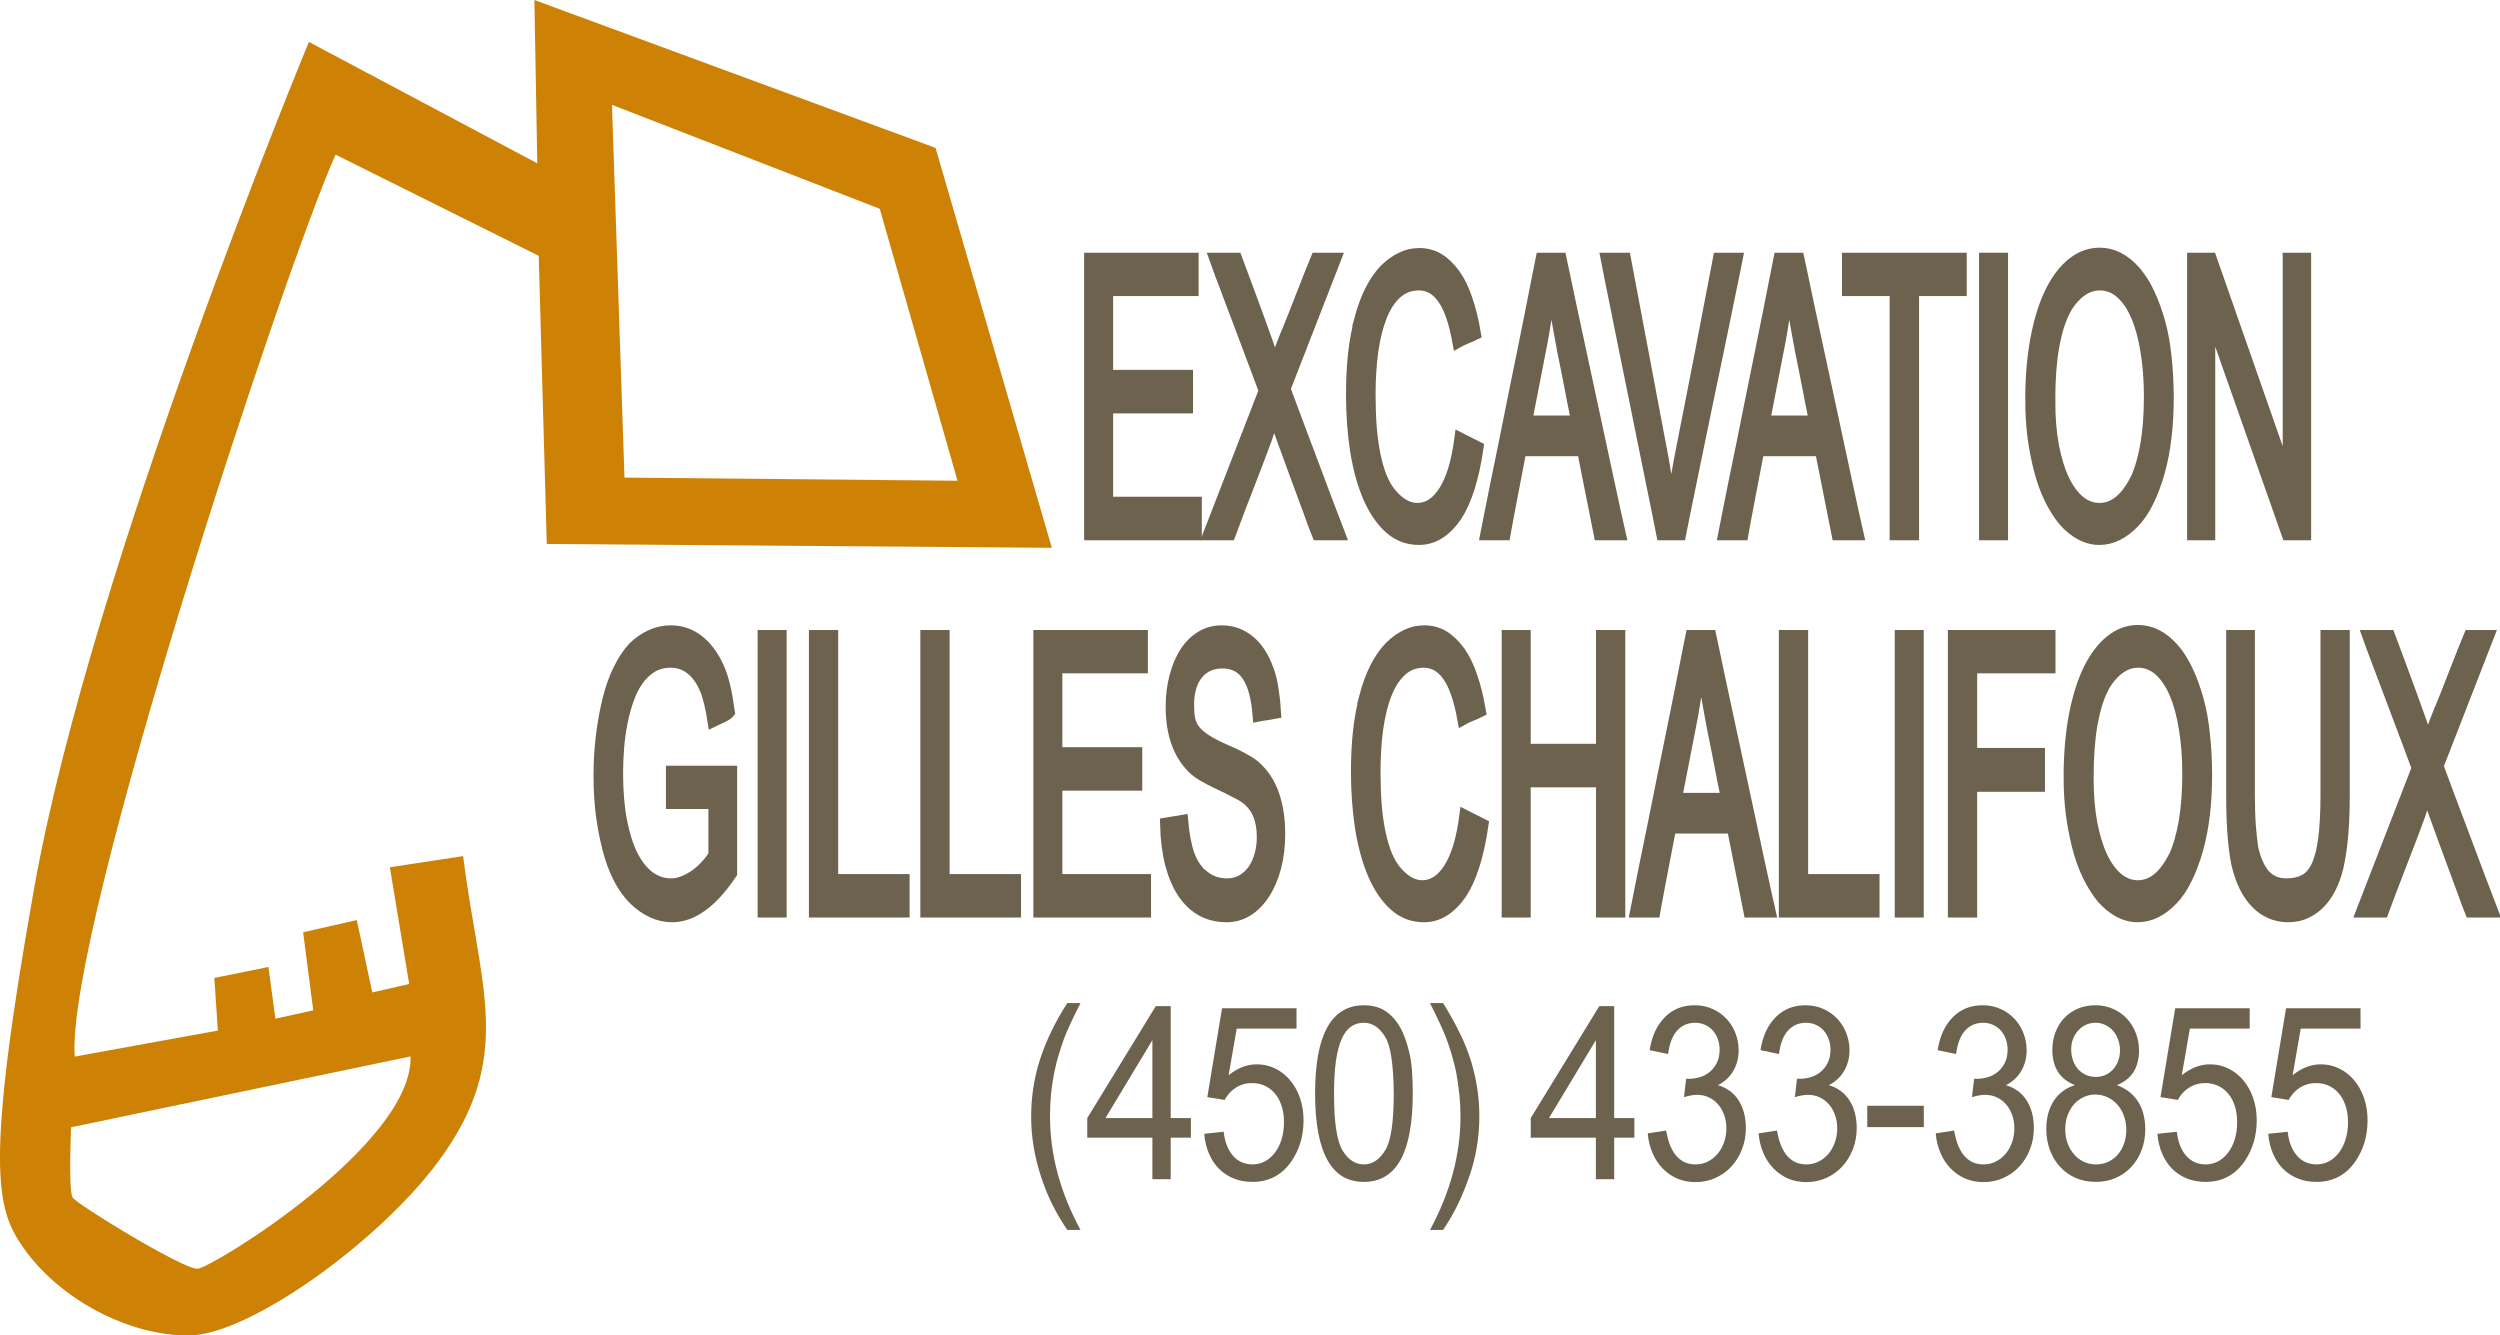 <?xml version="1.0" encoding="UTF-8" standalone="no"?>
<svg
   width="1729.651"
   height="923.945"
   version="1.1"
   id="svg16"
   sodipodi:docname="chalifoux_text_vectorised.svg"
   inkscape:version="1.2.2 (b0a8486541, 2022-12-01)"
   xmlns:inkscape="http://www.inkscape.org/namespaces/inkscape"
   xmlns:sodipodi="http://sodipodi.sourceforge.net/DTD/sodipodi-0.dtd"
   xmlns="http://www.w3.org/2000/svg"
   xmlns:svg="http://www.w3.org/2000/svg">
  <defs
     id="defs20" />
  <sodipodi:namedview
     id="namedview18"
     pagecolor="#ffffff"
     bordercolor="#000000"
     borderopacity="0.25"
     inkscape:showpageshadow="2"
     inkscape:pageopacity="0.0"
     inkscape:pagecheckerboard="0"
     inkscape:deskcolor="#d1d1d1"
     showgrid="false"
     inkscape:zoom="0.84570312"
     inkscape:cx="645.02541"
     inkscape:cy="555.75058"
     inkscape:window-width="1890"
     inkscape:window-height="991"
     inkscape:window-x="1095"
     inkscape:window-y="882"
     inkscape:window-maximized="0"
     inkscape:current-layer="svg16" />
  <path
     id="path453"
     style="fill:#cd8206;stroke-width:8;stroke-linecap:square;stop-color:#000000"
     inkscape:label="path453"
     d="m 369.721,0 2,113 -158,-84 c 0,0 -150.136,361.442 -190,585 -34.617,194.132 -25.89,222.459 -8.242,248.25 24.348,35.582 72.634,62.216 115.746,61.687 40.903,-0.502 130.033,-63.902 171.705,-119.91 54.11,-72.725 28.607,-120.942 17.517,-211.726 L 269.721,600 l 13.393,80.769 -25.523,5.861 -10.746,-50.078 -37.123,8.447 7,54 -26.191,5.787 -4.809,-35.787 -37.436,7.6 2.436,36.4 -99,18 C 45.277,644.199 197.399,184.078 232.172,106.996 L 372.721,177 378.286,376.343 727.721,379 647.268,102.318 Z m 53.686,72.553 185.262,71.908 53.812,188.145 -230.428,-2.178 z M 284.041,730.877 C 285.877,791.803 146.207,877.577 136.516,877.812 126.433,878.058 52.073,832.629 50.121,828.357 47.31,822.203 49.18,779.916 49.18,779.916 Z"
     sodipodi:nodetypes="cccssssccccccccccccccccccccccccsscc" />
  <g
     aria-label="EXCAVATION"
     transform="scale(0.877,1.14)"
     id="text1098"
     style="font-size:232.611px;font-family:'ITC Giovanni Std Book';-inkscape-font-specification:'ITC Giovanni Std Book, ';font-variant-ligatures:no-contextual;fill:#6d624e;stroke:#6d624e;stroke-width:8;stroke-linecap:square;stop-color:#000000">
    <path
       d="M 859.257,323.886 V 157.378 h 82.345 v 18.286 h -67.466 v 52.815 h 63.037 v 18.4 h -63.037 v 58.607 h 69.965 v 18.4 z"
       style="font-family:'BPG Algeti GPL&amp;GNU';-inkscape-font-specification:'BPG Algeti GPL&amp;GNU'"
       id="path293" />
    <path
       d="m 953.415,323.886 43.728,-86.775 q -0.909,-1.931 -2.953,-6.02 -1.931,-4.202 -4.657,-9.654 -2.726,-5.565 -5.906,-12.039 -3.067,-6.474 -6.36,-13.062 -3.18,-6.588 -6.36,-12.948 -3.067,-6.36 -5.679,-11.585 -2.499,-5.338 -4.43,-9.086 -1.817,-3.862 -2.499,-5.338 h 17.718 q 4.089,8.405 8.632,17.832 4.543,9.427 8.746,18.286 4.202,8.746 7.496,16.015 3.294,7.269 4.884,11.358 2.272,-5.452 4.543,-10.109 2.272,-4.657 4.543,-8.973 v 0.227 l 4.884,-9.314 q 4.43,-8.518 9.086,-17.832 4.657,-9.314 9.086,-17.491 h 15.788 l -39.753,78.597 q 4.884,10.222 10.336,21.353 5.452,11.131 11.017,22.489 5.565,11.358 11.017,22.602 5.565,11.131 10.677,21.467 h -18.173 q -0.909,-1.704 -2.726,-5.452 -1.817,-3.862 -4.202,-8.859 -2.385,-4.997 -5.225,-10.904 -2.839,-5.906 -5.679,-11.812 -2.84,-6.02 -5.565,-11.699 -2.726,-5.793 -4.884,-10.336 -2.158,-4.657 -3.635,-7.837 -1.476,-3.18 -1.817,-4.089 -0.341,0.795 -1.249,2.839 -0.795,1.931 -1.704,4.089 -0.909,2.044 -1.59,3.748 -0.681,1.704 -0.795,1.931 -7.156,14.879 -14.425,29.19 -7.269,14.311 -14.425,29.19 z"
       style="font-family:'BPG Algeti GPL&amp;GNU';-inkscape-font-specification:'BPG Algeti GPL&amp;GNU'"
       id="path295" />
    <path
       d="m 1166.263,271.98 q -5.111,26.805 -16.696,40.548 -6.474,7.156 -13.97,10.676 -7.383,3.521 -16.242,3.521 -13.63,0 -23.738,-6.928 -9.995,-6.928 -16.696,-18.854 -6.588,-11.926 -9.881,-27.713 -3.18,-15.901 -3.18,-33.733 0,-13.402 1.59,-24.533 1.59,-11.244 5.111,-20.899 h -0.227 q 6.701,-19.309 19.309,-29.531 6.474,-4.884 13.289,-7.383 6.815,-2.612 14.652,-2.612 8.859,0 15.788,3.18 6.928,3.18 13.062,9.654 5.452,5.906 9.313,14.765 3.975,8.746 6.474,20.104 -3.862,1.477 -7.383,2.499 -3.407,1.022 -7.042,2.612 -4.316,-18.4 -11.926,-26.691 -7.496,-8.405 -18.514,-8.405 -10.109,0 -17.378,5.225 -7.155,5.111 -11.812,14.197 -4.543,8.973 -6.815,21.239 -2.158,12.267 -2.158,26.35 0,10.79 0.909,20.331 1.022,9.427 3.18,17.378 2.158,7.837 5.452,13.97 3.407,6.133 8.064,10.109 9.313,8.178 19.308,8.178 12.039,0 20.785,-10.79 8.859,-10.79 12.494,-32.257 z"
       style="font-family:'BPG Algeti GPL&amp;GNU';-inkscape-font-specification:'BPG Algeti GPL&amp;GNU'"
       id="path297" />
    <path
       d="m 1204.539,256.192 h 39.071 q -0.114,-0.568 -1.022,-4.089 -0.909,-3.635 -2.272,-8.632 -1.249,-5.111 -2.726,-10.904 -1.476,-5.906 -2.839,-11.017 -1.249,-5.111 -2.272,-8.632 -0.909,-3.635 -1.022,-4.202 -2.272,-9.995 -4.316,-18.286 -1.931,-8.405 -3.521,-15.901 h -0.568 q -1.022,8.178 -2.612,16.469 -1.59,8.178 -3.18,14.993 z m -32.597,67.693 q 0.909,-3.521 2.953,-11.585 2.158,-8.178 4.997,-19.195 2.953,-11.131 6.474,-24.306 3.521,-13.289 7.042,-27.032 3.635,-13.743 7.155,-27.032 3.521,-13.402 6.474,-24.76 2.953,-11.472 5.111,-19.99 2.272,-8.518 3.294,-12.607 h 16.469 q 0.568,2.044 2.612,9.427 2.044,7.383 4.997,18.286 3.067,10.904 6.815,24.42 3.748,13.402 7.723,27.6 3.975,14.084 7.837,28.054 3.862,13.857 7.155,25.669 3.294,11.812 5.793,20.558 2.499,8.632 3.635,12.494 h -17.264 l -13.175,-50.997 h -47.703 q -0.341,1.363 -1.363,5.225 -0.909,3.862 -2.272,9.086 -1.249,5.111 -2.726,10.904 -1.363,5.793 -2.726,11.017 -1.249,5.225 -2.272,9.314 -0.909,3.975 -1.249,5.452 z"
       style="font-family:'BPG Algeti GPL&amp;GNU';-inkscape-font-specification:'BPG Algeti GPL&amp;GNU'"
       id="path299" />
    <path
       d="m 1310.623,323.886 q -1.022,-4.089 -3.294,-12.721 -2.272,-8.632 -5.338,-20.104 -2.953,-11.472 -6.588,-24.988 -3.521,-13.516 -7.155,-27.259 -3.635,-13.857 -7.155,-27.032 -3.407,-13.289 -6.361,-24.306 -2.953,-11.017 -4.997,-18.968 -2.044,-7.951 -2.839,-11.131 h 15.787 l 29.871,121.871 q 1.704,7.496 3.18,14.538 1.59,6.928 2.84,13.402 0.681,-3.521 1.476,-7.383 0.795,-3.975 1.59,-7.723 0.909,-3.748 1.59,-7.156 0.795,-3.407 1.363,-5.906 15.674,-60.765 30.666,-121.644 h 15.447 q -0.341,1.363 -1.704,6.474 -1.363,4.997 -3.407,12.721 -2.044,7.61 -4.657,17.491 -2.612,9.768 -5.565,20.785 -2.953,10.904 -6.133,22.489 -3.067,11.585 -6.133,22.829 -2.953,11.131 -5.793,21.58 -2.726,10.336 -4.997,18.854 -2.272,8.405 -3.862,14.538 -1.59,6.02 -2.272,8.746 z"
       style="font-family:'BPG Algeti GPL&amp;GNU';-inkscape-font-specification:'BPG Algeti GPL&amp;GNU'"
       id="path301" />
    <path
       d="m 1392.173,256.192 h 39.071 q -0.114,-0.568 -1.022,-4.089 -0.909,-3.635 -2.272,-8.632 -1.249,-5.111 -2.726,-10.904 -1.476,-5.906 -2.84,-11.017 -1.249,-5.111 -2.272,-8.632 -0.909,-3.635 -1.022,-4.202 -2.272,-9.995 -4.316,-18.286 -1.931,-8.405 -3.521,-15.901 h -0.568 q -1.022,8.178 -2.612,16.469 -1.59,8.178 -3.18,14.993 z m -32.597,67.693 q 0.909,-3.521 2.953,-11.585 2.158,-8.178 4.997,-19.195 2.953,-11.131 6.474,-24.306 3.521,-13.289 7.042,-27.032 3.635,-13.743 7.155,-27.032 3.521,-13.402 6.474,-24.76 2.953,-11.472 5.111,-19.99 2.272,-8.518 3.294,-12.607 h 16.469 q 0.568,2.044 2.612,9.427 2.044,7.383 4.997,18.286 3.067,10.904 6.815,24.42 3.748,13.402 7.723,27.6 3.975,14.084 7.837,28.054 3.862,13.857 7.155,25.669 3.294,11.812 5.793,20.558 2.499,8.632 3.635,12.494 h -17.264 l -13.175,-50.997 h -47.703 q -0.341,1.363 -1.363,5.225 -0.909,3.862 -2.272,9.086 -1.249,5.111 -2.726,10.904 -1.363,5.793 -2.726,11.017 -1.249,5.225 -2.272,9.314 -0.909,3.975 -1.249,5.452 z"
       style="font-family:'BPG Algeti GPL&amp;GNU';-inkscape-font-specification:'BPG Algeti GPL&amp;GNU'"
       id="path303" />
    <path
       d="M 1494.735,323.886 V 175.664 h -37.595 v -18.286 h 90.409 v 18.286 h -37.595 v 148.221 z"
       style="font-family:'BPG Algeti GPL&amp;GNU';-inkscape-font-specification:'BPG Algeti GPL&amp;GNU'"
       id="path305" />
    <path
       d="M 1565.268,323.886 V 157.378 h 14.879 v 166.508 z"
       style="font-family:'BPG Algeti GPL&amp;GNU';-inkscape-font-specification:'BPG Algeti GPL&amp;GNU'"
       id="path307" />
    <path
       d="m 1617.401,243.13 q 0,15.56 2.953,27.827 3.067,12.267 8.291,20.785 5.338,8.518 12.38,13.062 7.042,4.43 15.22,4.43 16.583,0 28.168,-17.946 v 0.227 q 5.225,-8.859 8.064,-21.58 2.839,-12.721 2.839,-29.304 0,-15.106 -2.726,-27.713 -2.612,-12.607 -7.61,-21.58 -4.997,-9.086 -12.267,-14.084 -7.155,-4.997 -16.242,-4.997 -7.837,0 -14.765,4.089 -6.928,4.089 -12.721,11.926 h 0.227 q -5.565,8.518 -8.746,22.148 -3.067,13.63 -3.067,32.711 z m -15.674,-0.454 q 0,-20.785 4.089,-37.141 4.089,-16.469 11.358,-27.827 7.383,-11.358 17.378,-17.378 9.995,-6.02 21.921,-6.02 15.788,0 28.622,11.131 6.474,5.793 11.017,13.402 4.657,7.61 8.291,17.605 3.294,9.2 4.77,20.444 1.59,11.244 1.704,23.965 0,26.01 -6.928,45.091 -3.521,9.654 -8.518,17.491 -4.884,7.837 -11.358,12.948 -13.062,10.336 -27.827,10.336 -7.837,0 -15.22,-2.953 -7.383,-3.067 -13.63,-8.518 -6.133,-5.793 -11.017,-13.516 -4.884,-7.723 -8.064,-17.378 -3.294,-9.995 -4.997,-20.104 -1.59,-10.222 -1.59,-21.58 z"
       style="font-family:'BPG Algeti GPL&amp;GNU';-inkscape-font-specification:'BPG Algeti GPL&amp;GNU'"
       id="path309" />
    <path
       d="M 1729.391,323.886 V 157.378 h 15.447 l 59.97,131.866 v -131.866 h 14.425 v 166.508 h -15.333 l -60.311,-131.866 v 131.866 z"
       style="font-family:'BPG Algeti GPL&amp;GNU';-inkscape-font-specification:'BPG Algeti GPL&amp;GNU'"
       id="path311" />
  </g>
  <g
     aria-label="GILLES CHALIFOUX"
     transform="scale(0.877,1.14)"
     id="text1704"
     style="font-size:232.611px;font-family:'ITC Giovanni Std Book';-inkscape-font-specification:'ITC Giovanni Std Book, ';font-variant-ligatures:no-contextual;fill:#6d624e;stroke:#6d624e;stroke-width:8;stroke-linecap:square;stop-color:#000000">
    <path
       d="M 529.353,486.988 V 468.701 h 48.158 v 60.879 q -22.829,26.123 -47.136,26.123 -8.518,0 -16.242,-2.726 -7.723,-2.726 -14.538,-7.837 -6.815,-5.111 -12.039,-12.948 -5.225,-7.837 -8.405,-17.491 -3.407,-10.336 -5.225,-21.012 -1.704,-10.79 -1.704,-23.17 0,-12.039 1.817,-23.511 1.817,-11.472 5.111,-21.807 3.294,-10.336 8.405,-18.286 5.225,-8.064 11.358,-13.175 6.474,-4.884 14.084,-7.496 7.61,-2.726 16.128,-2.726 12.38,0 22.148,5.679 9.768,5.679 16.242,16.696 2.839,4.884 4.657,11.017 1.931,6.133 3.521,14.993 -0.454,0.454 -2.044,1.249 -1.59,0.681 -3.635,1.477 -2.044,0.681 -4.202,1.477 -2.158,0.795 -3.635,1.363 -1.249,-6.474 -2.953,-11.585 -1.59,-5.111 -3.521,-8.632 v 0.227 q -4.089,-7.61 -10.904,-11.926 -6.815,-4.316 -15.674,-4.316 -8.178,0 -14.425,2.953 -6.247,2.953 -10.904,8.064 -4.657,5.111 -7.723,11.926 -3.067,6.701 -4.997,14.311 -1.931,7.496 -2.726,15.447 -0.795,7.837 -0.795,15.22 0,16.696 3.18,29.417 3.18,12.607 8.746,21.239 5.679,8.518 13.289,12.948 7.723,4.316 16.583,4.316 4.884,0 9.768,-1.59 4.998,-1.59 9.427,-4.089 4.43,-2.499 8.064,-5.679 3.748,-3.18 6.247,-6.36 v -32.37 z"
       style="font-family:'BPG Algeti GPL&amp;GNU';-inkscape-font-specification:'BPG Algeti GPL&amp;GNU'"
       id="path314" />
    <path
       d="M 601.703,552.864 V 386.356 h 14.879 v 166.508 z"
       style="font-family:'BPG Algeti GPL&amp;GNU';-inkscape-font-specification:'BPG Algeti GPL&amp;GNU'"
       id="path316" />
    <path
       d="M 642.137,552.864 V 386.356 h 15.106 V 534.464 H 713.579 v 18.4 z"
       style="font-family:'BPG Algeti GPL&amp;GNU';-inkscape-font-specification:'BPG Algeti GPL&amp;GNU'"
       id="path318" />
    <path
       d="M 730.048,552.864 V 386.356 h 15.106 v 148.108 h 56.335 v 18.4 z"
       style="font-family:'BPG Algeti GPL&amp;GNU';-inkscape-font-specification:'BPG Algeti GPL&amp;GNU'"
       id="path320" />
    <path
       d="M 819.208,552.864 V 386.356 h 82.345 v 18.286 h -67.466 v 52.815 h 63.037 v 18.4 h -63.037 v 58.607 h 69.965 v 18.4 z"
       style="font-family:'BPG Algeti GPL&amp;GNU';-inkscape-font-specification:'BPG Algeti GPL&amp;GNU'"
       id="path322" />
    <path
       d="m 933.355,498.459 q 1.477,12.721 5.225,20.899 3.862,8.064 11.358,13.062 v -0.227 q 4.202,2.612 8.632,3.748 4.43,1.136 9.541,1.136 6.474,0 11.585,-2.385 5.111,-2.385 8.632,-6.36 3.521,-4.089 5.338,-9.314 1.817,-5.225 1.817,-11.017 0,-8.178 -3.18,-14.197 -3.18,-6.02 -10.336,-10.222 -2.385,-1.363 -7.383,-3.294 -4.997,-2.044 -12.834,-4.884 -7.837,-2.839 -13.402,-5.338 -5.565,-2.612 -8.632,-5.111 -8.178,-6.474 -12.153,-15.447 -3.975,-9.086 -3.975,-20.444 0,-9.654 2.839,-17.946 2.839,-8.405 7.951,-14.538 5.225,-6.133 12.607,-9.541 7.496,-3.521 16.696,-3.521 12.721,0 22.375,6.02 9.768,6.02 14.992,17.718 v -0.227 q 2.272,4.884 3.635,11.472 1.363,6.474 1.931,13.63 -2.272,0.341 -4.089,0.568 -1.704,0.227 -3.407,0.454 -1.704,0.114 -3.407,0.341 -1.59,0.114 -3.521,0.454 -1.704,-16.355 -8.518,-24.306 -6.701,-7.951 -19.081,-7.951 -7.156,0 -12.267,2.158 -4.997,2.158 -8.178,5.793 -3.18,3.521 -4.657,8.178 -1.477,4.657 -1.477,9.654 0,5.111 0.795,8.859 0.909,3.748 3.748,6.928 2.839,3.067 8.178,5.906 5.452,2.839 14.538,6.02 8.859,2.839 15.56,5.679 6.701,2.726 9.995,4.998 9.995,6.815 14.538,17.037 4.543,10.109 4.543,23.17 0,10.904 -3.18,20.104 -3.18,9.086 -8.859,15.674 -5.565,6.588 -13.289,10.222 -7.723,3.635 -16.81,3.635 -10.904,0 -19.763,-3.521 -8.746,-3.635 -14.993,-10.563 -6.247,-7.042 -9.881,-17.378 -3.521,-10.449 -3.975,-23.965 z"
       style="font-family:'BPG Algeti GPL&amp;GNU';-inkscape-font-specification:'BPG Algeti GPL&amp;GNU'"
       id="path324" />
    <path
       d="m 1170.169,500.958 q -5.111,26.805 -16.696,40.548 -6.474,7.156 -13.97,10.676 -7.383,3.521 -16.242,3.521 -13.63,0 -23.738,-6.928 -9.995,-6.928 -16.696,-18.854 -6.588,-11.926 -9.881,-27.713 -3.18,-15.901 -3.18,-33.733 0,-13.402 1.59,-24.533 1.59,-11.244 5.111,-20.899 h -0.227 q 6.701,-19.309 19.308,-29.531 6.474,-4.884 13.289,-7.383 6.815,-2.612 14.652,-2.612 8.859,0 15.788,3.18 6.928,3.18 13.062,9.654 5.452,5.906 9.314,14.765 3.975,8.746 6.474,20.104 -3.862,1.477 -7.383,2.499 -3.407,1.022 -7.042,2.612 -4.316,-18.4 -11.926,-26.691 -7.496,-8.405 -18.513,-8.405 -10.109,0 -17.378,5.225 -7.155,5.111 -11.812,14.197 -4.543,8.973 -6.815,21.239 -2.158,12.267 -2.158,26.35 0,10.79 0.909,20.331 1.022,9.427 3.18,17.378 2.158,7.837 5.452,13.97 3.407,6.133 8.064,10.109 9.313,8.178 19.308,8.178 12.039,0 20.785,-10.79 8.859,-10.79 12.494,-32.257 z"
       style="font-family:'BPG Algeti GPL&amp;GNU';-inkscape-font-specification:'BPG Algeti GPL&amp;GNU'"
       id="path326" />
    <path
       d="M 1188.682,552.864 V 386.356 h 14.879 v 69.056 h 59.516 V 386.356 h 15.106 v 166.508 h -15.106 v -79.051 h -59.516 v 79.051 z"
       style="font-family:'BPG Algeti GPL&amp;GNU';-inkscape-font-specification:'BPG Algeti GPL&amp;GNU'"
       id="path328" />
    <path
       d="m 1322.706,485.17 h 39.071 q -0.114,-0.568 -1.022,-4.089 -0.909,-3.635 -2.272,-8.632 -1.249,-5.111 -2.726,-10.904 -1.476,-5.906 -2.839,-11.017 -1.249,-5.111 -2.272,-8.632 -0.909,-3.635 -1.022,-4.202 -2.272,-9.995 -4.316,-18.286 -1.931,-8.405 -3.521,-15.901 h -0.568 q -1.022,8.178 -2.612,16.469 -1.59,8.178 -3.18,14.993 z m -32.597,67.693 q 0.909,-3.521 2.953,-11.585 2.158,-8.178 4.997,-19.195 2.953,-11.131 6.474,-24.306 3.521,-13.289 7.042,-27.032 3.635,-13.743 7.155,-27.032 3.521,-13.402 6.474,-24.76 2.953,-11.472 5.111,-19.99 2.272,-8.518 3.294,-12.607 h 16.469 q 0.568,2.044 2.612,9.427 2.044,7.383 4.997,18.286 3.067,10.904 6.815,24.42 3.748,13.402 7.723,27.6 3.975,14.084 7.837,28.054 3.862,13.857 7.155,25.669 3.294,11.812 5.793,20.558 2.499,8.632 3.635,12.494 h -17.264 l -13.175,-50.997 h -47.703 q -0.341,1.363 -1.363,5.225 -0.909,3.862 -2.272,9.086 -1.249,5.111 -2.726,10.904 -1.363,5.793 -2.726,11.017 -1.249,5.225 -2.272,9.314 -0.909,3.975 -1.249,5.452 z"
       style="font-family:'BPG Algeti GPL&amp;GNU';-inkscape-font-specification:'BPG Algeti GPL&amp;GNU'"
       id="path330" />
    <path
       d="M 1407.323,552.864 V 386.356 h 15.106 v 148.108 h 56.336 v 18.4 z"
       style="font-family:'BPG Algeti GPL&amp;GNU';-inkscape-font-specification:'BPG Algeti GPL&amp;GNU'"
       id="path332" />
    <path
       d="M 1498.755,552.864 V 386.356 h 14.879 v 166.508 z"
       style="font-family:'BPG Algeti GPL&amp;GNU';-inkscape-font-specification:'BPG Algeti GPL&amp;GNU'"
       id="path334" />
    <path
       d="M 1540.666,552.864 V 386.356 h 76.893 v 18.286 h -61.787 v 53.269 h 53.496 v 18.627 h -53.496 v 76.325 z"
       style="font-family:'BPG Algeti GPL&amp;GNU';-inkscape-font-specification:'BPG Algeti GPL&amp;GNU'"
       id="path336" />
    <path
       d="m 1647.658,472.109 q 0,15.56 2.953,27.827 3.067,12.267 8.291,20.785 5.338,8.518 12.38,13.062 7.042,4.43 15.22,4.43 16.583,0 28.168,-17.946 v 0.227 q 5.225,-8.859 8.064,-21.58 2.84,-12.721 2.84,-29.304 0,-15.106 -2.726,-27.713 -2.612,-12.607 -7.61,-21.58 -4.997,-9.086 -12.267,-14.084 -7.155,-4.997 -16.242,-4.997 -7.837,0 -14.765,4.089 -6.928,4.089 -12.721,11.926 h 0.227 q -5.565,8.518 -8.746,22.148 -3.067,13.63 -3.067,32.711 z m -15.674,-0.454 q 0,-20.785 4.089,-37.141 4.089,-16.469 11.358,-27.827 7.383,-11.358 17.378,-17.378 9.995,-6.02 21.921,-6.02 15.788,0 28.622,11.131 6.474,5.793 11.017,13.402 4.657,7.61 8.291,17.605 3.294,9.2 4.77,20.444 1.59,11.244 1.704,23.965 0,26.01 -6.928,45.091 -3.521,9.654 -8.518,17.491 -4.884,7.837 -11.358,12.948 -13.062,10.336 -27.827,10.336 -7.837,0 -15.22,-2.953 -7.383,-3.067 -13.63,-8.518 -6.133,-5.793 -11.017,-13.516 -4.884,-7.723 -8.064,-17.378 -3.294,-9.995 -4.997,-20.104 -1.59,-10.222 -1.59,-21.58 z"
       style="font-family:'BPG Algeti GPL&amp;GNU';-inkscape-font-specification:'BPG Algeti GPL&amp;GNU'"
       id="path338" />
    <path
       d="m 1834.61,386.356 h 15.106 v 96.315 q 0,24.192 -3.975,39.753 -1.704,7.269 -5.225,13.402 -3.407,6.02 -8.518,10.449 -5.111,4.43 -11.926,6.928 -6.701,2.499 -14.992,2.499 -7.837,0 -14.425,-2.272 -6.474,-2.158 -11.585,-6.247 -5.111,-4.089 -8.859,-9.881 -3.635,-5.793 -5.906,-13.062 -2.044,-7.496 -3.067,-17.946 -1.022,-10.563 -1.022,-23.625 V 386.356 h 14.652 v 95.975 q 0,11.017 0.795,19.309 0.909,8.291 1.931,13.516 3.18,10.676 9.427,16.355 6.247,5.565 16.923,5.565 7.951,0 13.743,-2.385 5.793,-2.499 9.541,-8.632 3.748,-6.247 5.565,-16.81 1.817,-10.563 1.817,-26.918 z"
       style="font-family:'BPG Algeti GPL&amp;GNU';-inkscape-font-specification:'BPG Algeti GPL&amp;GNU'"
       id="path340" />
    <path
       d="m 1863.004,552.864 43.728,-86.775 q -0.909,-1.931 -2.953,-6.02 -1.931,-4.202 -4.657,-9.654 -2.726,-5.565 -5.906,-12.039 -3.067,-6.474 -6.361,-13.062 -3.18,-6.588 -6.36,-12.948 -3.067,-6.36 -5.679,-11.585 -2.499,-5.338 -4.43,-9.086 -1.817,-3.862 -2.499,-5.338 h 17.718 q 4.089,8.405 8.632,17.832 4.543,9.427 8.746,18.286 4.202,8.746 7.496,16.015 3.294,7.269 4.884,11.358 2.272,-5.452 4.543,-10.109 2.272,-4.657 4.543,-8.973 v 0.227 l 4.884,-9.314 q 4.43,-8.518 9.086,-17.832 4.657,-9.314 9.086,-17.491 h 15.788 l -39.753,78.597 q 4.884,10.222 10.336,21.353 5.452,11.131 11.017,22.489 5.565,11.358 11.017,22.602 5.565,11.131 10.677,21.467 h -18.173 q -0.909,-1.704 -2.726,-5.452 -1.817,-3.862 -4.202,-8.859 -2.385,-4.997 -5.225,-10.904 -2.84,-5.906 -5.679,-11.812 -2.84,-6.02 -5.565,-11.699 -2.726,-5.793 -4.884,-10.336 -2.158,-4.657 -3.635,-7.837 -1.476,-3.18 -1.817,-4.089 -0.341,0.795 -1.249,2.839 -0.795,1.931 -1.704,4.089 -0.909,2.044 -1.59,3.748 -0.681,1.704 -0.795,1.931 -7.155,14.879 -14.425,29.19 -7.269,14.311 -14.425,29.19 z"
       style="font-family:'BPG Algeti GPL&amp;GNU';-inkscape-font-specification:'BPG Algeti GPL&amp;GNU'"
       id="path342" />
  </g>
  <g
     aria-label="(450) 433-3855"
     transform="scale(0.931,1.075)"
     id="text1818"
     style="font-size:137.271px;font-family:'ITC Giovanni Std Book';-inkscape-font-specification:'ITC Giovanni Std Book, ';font-variant-ligatures:no-contextual;fill:#6d624e;stroke:#6d624e;stroke-width:8;stroke-linecap:square;stop-color:#000000">
    <path
       d="m 793.175,791.56 q -5.831,-7.306 -10.59,-15.416 -4.759,-8.043 -8.579,-17.896 -3.821,-9.853 -5.764,-19.639 -1.944,-9.786 -1.944,-20.041 0,-17.963 5.831,-34.653 6.77,-19.237 21.046,-38.339 h 9.786 q -4.625,7.909 -7.641,13.539 -2.949,5.563 -4.424,8.982 -2.279,5.429 -4.156,10.791 -1.877,5.295 -3.217,11.126 -1.676,7.105 -2.48,14.21 -0.737,7.105 -0.737,14.344 0,36.731 22.655,72.992 z"
       style="font-family:'BPG Sans Medium GPL&amp;GNU';-inkscape-font-specification:'BPG Sans Medium GPL&amp;GNU';stroke:none"
       id="path345" />
    <path
       d="m 856.381,758.918 v -26.744 h -48.393 v -12.601 l 50.94,-72.054 h 11.059 v 72.054 h 15.014 v 12.601 H 869.988 v 26.744 z m 0,-39.345 v -50.136 l -34.854,50.136 z"
       style="font-family:'BPG Sans Medium GPL&amp;GNU';-inkscape-font-specification:'BPG Sans Medium GPL&amp;GNU';stroke:none"
       id="path347" />
    <path
       d="m 909.333,728.354 q 0.737,5.362 2.614,9.317 1.944,3.955 4.759,6.569 2.815,2.614 6.368,3.888 3.619,1.274 7.641,1.274 4.893,0 9.116,-1.877 4.29,-1.944 7.44,-5.496 3.217,-3.552 5.027,-8.512 1.877,-5.027 1.877,-11.193 0,-5.831 -1.743,-10.523 -1.743,-4.692 -4.893,-7.909 -3.083,-3.284 -7.44,-5.027 -4.357,-1.81 -9.585,-1.81 -6.703,0 -12.065,2.949 -5.295,2.882 -8.378,7.909 l -12.869,-1.81 10.925,-57.174 h 55.364 v 13.07 h -44.439 l -6.032,30.028 q 9.92,-7.038 21.046,-7.038 7.239,0 13.539,2.681 6.368,2.681 11.059,7.507 4.692,4.759 7.373,11.395 2.681,6.636 2.681,14.545 -0.067,7.708 -2.279,14.076 -2.145,6.301 -6.569,11.998 -10.59,13.472 -29.157,13.472 -7.641,0 -13.942,-2.212 -6.234,-2.212 -10.925,-6.234 -4.625,-4.089 -7.44,-9.786 -2.815,-5.697 -3.485,-12.735 z"
       style="font-family:'BPG Sans Medium GPL&amp;GNU';-inkscape-font-specification:'BPG Sans Medium GPL&amp;GNU';stroke:none"
       id="path349" />
    <path
       d="m 977.298,703.889 q 0,-13.942 2.145,-24.532 2.212,-10.657 6.703,-17.829 4.491,-7.239 11.328,-10.858 6.837,-3.686 16.086,-3.686 9.25,0 15.684,3.552 6.502,3.552 11.127,10.456 2.279,3.418 3.954,7.574 1.676,4.089 3.016,8.915 1.341,4.826 1.944,11.328 0.603,6.502 0.603,15.081 0,13.808 -2.212,24.398 -2.145,10.59 -6.636,17.829 -4.491,7.172 -11.328,10.858 -6.837,3.686 -16.154,3.686 -8.848,0 -15.684,-3.418 -6.77,-3.485 -11.328,-10.523 -4.558,-7.038 -6.904,-17.695 -2.346,-10.724 -2.346,-25.135 z m 14.076,0 q 0,27.615 6.301,36.53 6.368,8.982 15.885,8.982 9.384,0 15.818,-9.049 6.368,-8.915 6.368,-36.463 -0.134,-13.808 -1.676,-22.856 -1.475,-9.116 -4.692,-13.741 -6.434,-9.049 -15.885,-9.049 -5.362,0 -9.518,2.48 -4.089,2.413 -6.904,7.909 -2.815,5.429 -4.29,14.143 -1.408,8.646 -1.408,21.113 z"
       style="font-family:'BPG Sans Medium GPL&amp;GNU';-inkscape-font-specification:'BPG Sans Medium GPL&amp;GNU';stroke:none"
       id="path351" />
    <path
       d="m 1062.69,791.56 q 22.655,-36.329 22.655,-72.992 0,-7.306 -0.871,-14.277 -0.804,-6.971 -2.346,-14.21 -1.341,-5.697 -3.217,-11.059 -1.81,-5.429 -4.089,-10.657 -2.949,-6.904 -12.132,-22.789 h 9.719 q 7.038,9.786 12.333,19.17 5.362,9.317 8.78,19.17 2.882,8.445 4.357,17.025 1.475,8.512 1.475,17.628 0,20.577 -7.909,39.68 -3.955,9.719 -8.646,17.896 -4.692,8.177 -10.389,15.416 z"
       style="font-family:'BPG Sans Medium GPL&amp;GNU';-inkscape-font-specification:'BPG Sans Medium GPL&amp;GNU';stroke:none"
       id="path353" />
    <path
       d="m 1185.953,758.918 v -26.744 h -48.393 v -12.601 l 50.94,-72.054 h 11.059 v 72.054 h 15.014 v 12.601 h -15.014 v 26.744 z m 0,-39.345 v -50.136 l -34.854,50.136 z"
       style="font-family:'BPG Sans Medium GPL&amp;GNU';-inkscape-font-specification:'BPG Sans Medium GPL&amp;GNU';stroke:none"
       id="path355" />
    <path
       d="m 1238.166,727.617 q 1.139,5.764 3.15,9.92 2.011,4.089 4.826,6.77 2.815,2.614 6.301,3.888 3.485,1.206 7.641,1.206 4.826,0 8.982,-1.81 4.156,-1.81 7.239,-4.893 3.083,-3.15 4.826,-7.373 1.81,-4.29 1.81,-9.116 0,-4.692 -1.676,-8.646 -1.609,-4.022 -4.558,-6.837 -2.882,-2.882 -6.837,-4.491 -3.955,-1.609 -8.646,-1.609 -4.089,0 -9.786,1.475 l 1.609,-11.931 q 0.737,0.067 1.206,0.134 0.536,0 0.938,0 4.223,0 8.311,-1.139 4.089,-1.139 7.239,-3.418 3.217,-2.346 5.161,-5.831 2.011,-3.552 2.011,-8.311 0,-3.686 -1.341,-6.837 -1.341,-3.217 -3.753,-5.563 -2.413,-2.346 -5.764,-3.619 -3.284,-1.341 -7.306,-1.341 -8.11,0 -13.338,4.96 -5.228,4.893 -6.77,15.148 l -13.741,-2.48 q 2.48,-13.606 11.395,-21.315 8.713,-7.574 22.052,-7.574 7.44,0 13.472,2.413 6.099,2.413 10.322,6.435 4.29,3.955 6.569,9.183 2.346,5.228 2.346,10.858 0,7.306 -3.888,13.204 -3.821,5.898 -11.529,9.317 4.893,1.206 8.78,3.686 3.888,2.413 6.502,5.965 2.681,3.552 4.089,8.11 1.407,4.491 1.407,9.853 0,7.172 -2.815,13.539 -2.815,6.301 -7.775,11.059 -4.96,4.692 -11.864,7.44 -6.904,2.748 -15.014,2.748 -7.306,0 -13.539,-2.279 -6.167,-2.346 -10.858,-6.502 -4.625,-4.156 -7.507,-9.92 -2.882,-5.764 -3.552,-12.668 z"
       style="font-family:'BPG Sans Medium GPL&amp;GNU';-inkscape-font-specification:'BPG Sans Medium GPL&amp;GNU';stroke:none"
       id="path357" />
    <path
       d="m 1320.542,727.617 q 1.139,5.764 3.15,9.92 2.011,4.089 4.826,6.77 2.815,2.614 6.301,3.888 3.485,1.206 7.641,1.206 4.826,0 8.982,-1.81 4.156,-1.81 7.239,-4.893 3.083,-3.15 4.826,-7.373 1.81,-4.29 1.81,-9.116 0,-4.692 -1.676,-8.646 -1.609,-4.022 -4.558,-6.837 -2.882,-2.882 -6.837,-4.491 -3.955,-1.609 -8.646,-1.609 -4.089,0 -9.786,1.475 l 1.609,-11.931 q 0.737,0.067 1.206,0.134 0.536,0 0.938,0 4.223,0 8.311,-1.139 4.089,-1.139 7.239,-3.418 3.217,-2.346 5.161,-5.831 2.011,-3.552 2.011,-8.311 0,-3.686 -1.341,-6.837 -1.341,-3.217 -3.753,-5.563 -2.413,-2.346 -5.764,-3.619 -3.284,-1.341 -7.306,-1.341 -8.11,0 -13.338,4.96 -5.228,4.893 -6.77,15.148 l -13.741,-2.48 q 2.48,-13.606 11.395,-21.315 8.713,-7.574 22.052,-7.574 7.44,0 13.472,2.413 6.099,2.413 10.322,6.435 4.29,3.955 6.569,9.183 2.346,5.228 2.346,10.858 0,7.306 -3.888,13.204 -3.821,5.898 -11.529,9.317 4.893,1.206 8.78,3.686 3.888,2.413 6.502,5.965 2.681,3.552 4.089,8.11 1.407,4.491 1.407,9.853 0,7.172 -2.815,13.539 -2.815,6.301 -7.775,11.059 -4.96,4.692 -11.864,7.44 -6.904,2.748 -15.014,2.748 -7.306,0 -13.539,-2.279 -6.167,-2.346 -10.858,-6.502 -4.625,-4.156 -7.507,-9.92 -2.882,-5.764 -3.552,-12.668 z"
       style="font-family:'BPG Sans Medium GPL&amp;GNU';-inkscape-font-specification:'BPG Sans Medium GPL&amp;GNU';stroke:none"
       id="path359" />
    <path
       d="M 1387.636,725.405 V 711.664 h 42.026 v 13.741 z"
       style="font-family:'BPG Sans Medium GPL&amp;GNU';-inkscape-font-specification:'BPG Sans Medium GPL&amp;GNU';stroke:none"
       id="path361" />
    <path
       d="m 1452.183,727.617 q 1.139,5.764 3.15,9.92 2.011,4.089 4.826,6.77 2.815,2.614 6.301,3.888 3.485,1.206 7.641,1.206 4.826,0 8.982,-1.81 4.156,-1.81 7.239,-4.893 3.083,-3.15 4.826,-7.373 1.81,-4.29 1.81,-9.116 0,-4.692 -1.676,-8.646 -1.609,-4.022 -4.558,-6.837 -2.882,-2.882 -6.837,-4.491 -3.954,-1.609 -8.646,-1.609 -4.089,0 -9.786,1.475 l 1.609,-11.931 q 0.737,0.067 1.206,0.134 0.536,0 0.938,0 4.223,0 8.311,-1.139 4.089,-1.139 7.239,-3.418 3.217,-2.346 5.161,-5.831 2.011,-3.552 2.011,-8.311 0,-3.686 -1.341,-6.837 -1.341,-3.217 -3.753,-5.563 -2.413,-2.346 -5.764,-3.619 -3.284,-1.341 -7.306,-1.341 -8.11,0 -13.338,4.96 -5.228,4.893 -6.77,15.148 l -13.741,-2.48 q 2.48,-13.606 11.395,-21.315 8.713,-7.574 22.052,-7.574 7.44,0 13.472,2.413 6.099,2.413 10.322,6.435 4.29,3.955 6.569,9.183 2.346,5.228 2.346,10.858 0,7.306 -3.888,13.204 -3.821,5.898 -11.529,9.317 4.893,1.206 8.78,3.686 3.888,2.413 6.502,5.965 2.681,3.552 4.089,8.11 1.408,4.491 1.408,9.853 0,7.172 -2.815,13.539 -2.815,6.301 -7.775,11.059 -4.96,4.692 -11.864,7.44 -6.904,2.748 -15.014,2.748 -7.306,0 -13.54,-2.279 -6.166,-2.346 -10.858,-6.502 -4.625,-4.156 -7.507,-9.92 -2.882,-5.764 -3.552,-12.668 z"
       style="font-family:'BPG Sans Medium GPL&amp;GNU';-inkscape-font-specification:'BPG Sans Medium GPL&amp;GNU';stroke:none"
       id="path363" />
    <path
       d="m 1541.932,698.393 q -8.713,-3.083 -12.735,-8.781 -4.022,-5.697 -4.022,-13.875 0,-6.032 2.279,-11.261 2.279,-5.295 6.434,-9.183 4.223,-3.888 10.121,-6.099 5.898,-2.212 13.137,-2.212 7.239,0 13.204,2.346 5.965,2.279 10.188,6.234 4.29,3.955 6.636,9.25 2.413,5.295 2.413,11.193 0,8.11 -3.955,13.741 -3.955,5.563 -12.467,8.646 10.523,3.418 15.751,10.657 5.295,7.239 5.295,17.896 0,7.038 -2.681,13.204 -2.681,6.166 -7.507,10.724 -4.826,4.558 -11.596,7.172 -6.77,2.614 -14.947,2.614 -8.244,0 -15.014,-2.547 -6.77,-2.614 -11.596,-7.172 -4.826,-4.558 -7.507,-10.791 -2.681,-6.233 -2.681,-13.539 0,-5.362 1.407,-9.92 1.475,-4.625 4.156,-8.244 2.748,-3.619 6.703,-6.166 3.955,-2.547 8.982,-3.888 z m -2.748,-23.124 q 0,3.888 1.341,7.172 1.341,3.284 3.753,5.63 2.413,2.346 5.764,3.686 3.351,1.341 7.44,1.341 3.888,0 7.172,-1.274 3.351,-1.341 5.697,-3.619 2.413,-2.346 3.753,-5.429 1.341,-3.15 1.341,-6.77 0,-3.754 -1.408,-6.971 -1.341,-3.284 -3.821,-5.63 -2.413,-2.413 -5.764,-3.754 -3.284,-1.408 -7.172,-1.408 -3.888,0 -7.239,1.341 -3.284,1.341 -5.697,3.686 -2.413,2.279 -3.821,5.429 -1.341,3.083 -1.341,6.569 z m -4.424,51.477 q 0,5.027 1.81,9.183 1.81,4.156 4.893,7.172 3.083,3.016 7.239,4.692 4.156,1.609 8.915,1.609 4.826,0 8.915,-1.609 4.156,-1.676 7.172,-4.625 3.016,-2.949 4.692,-7.038 1.743,-4.089 1.743,-8.982 0,-4.893 -1.81,-9.049 -1.743,-4.223 -4.893,-7.239 -3.083,-3.016 -7.306,-4.692 -4.156,-1.743 -9.049,-1.743 -4.759,0 -8.848,1.743 -4.089,1.676 -7.105,4.692 -2.949,2.949 -4.692,7.038 -1.676,4.089 -1.676,8.848 z"
       style="font-family:'BPG Sans Medium GPL&amp;GNU';-inkscape-font-specification:'BPG Sans Medium GPL&amp;GNU';stroke:none"
       id="path365" />
    <path
       d="m 1617.672,728.354 q 0.737,5.362 2.614,9.317 1.944,3.955 4.759,6.569 2.815,2.614 6.368,3.888 3.619,1.274 7.641,1.274 4.893,0 9.116,-1.877 4.29,-1.944 7.44,-5.496 3.217,-3.552 5.027,-8.512 1.877,-5.027 1.877,-11.193 0,-5.831 -1.743,-10.523 -1.743,-4.692 -4.893,-7.909 -3.083,-3.284 -7.44,-5.027 -4.357,-1.81 -9.585,-1.81 -6.703,0 -12.065,2.949 -5.295,2.882 -8.378,7.909 l -12.869,-1.81 10.925,-57.174 h 55.364 v 13.07 h -44.439 l -6.032,30.028 q 9.92,-7.038 21.046,-7.038 7.239,0 13.539,2.681 6.368,2.681 11.059,7.507 4.692,4.759 7.373,11.395 2.681,6.636 2.681,14.545 -0.067,7.708 -2.279,14.076 -2.145,6.301 -6.569,11.998 -10.59,13.472 -29.157,13.472 -7.641,0 -13.942,-2.212 -6.234,-2.212 -10.925,-6.234 -4.625,-4.089 -7.44,-9.786 -2.815,-5.697 -3.485,-12.735 z"
       style="font-family:'BPG Sans Medium GPL&amp;GNU';-inkscape-font-specification:'BPG Sans Medium GPL&amp;GNU';stroke:none"
       id="path367" />
    <path
       d="m 1700.048,728.354 q 0.737,5.362 2.614,9.317 1.944,3.955 4.759,6.569 2.815,2.614 6.367,3.888 3.619,1.274 7.641,1.274 4.893,0 9.116,-1.877 4.29,-1.944 7.44,-5.496 3.217,-3.552 5.027,-8.512 1.877,-5.027 1.877,-11.193 0,-5.831 -1.743,-10.523 -1.743,-4.692 -4.893,-7.909 -3.083,-3.284 -7.44,-5.027 -4.357,-1.81 -9.585,-1.81 -6.703,0 -12.065,2.949 -5.295,2.882 -8.378,7.909 l -12.869,-1.81 10.925,-57.174 h 55.364 v 13.07 h -44.439 l -6.032,30.028 q 9.92,-7.038 21.046,-7.038 7.239,0 13.54,2.681 6.367,2.681 11.059,7.507 4.692,4.759 7.373,11.395 2.681,6.636 2.681,14.545 -0.067,7.708 -2.279,14.076 -2.145,6.301 -6.569,11.998 -10.59,13.472 -29.157,13.472 -7.641,0 -13.942,-2.212 -6.234,-2.212 -10.925,-6.234 -4.625,-4.089 -7.44,-9.786 -2.815,-5.697 -3.485,-12.735 z"
       style="font-family:'BPG Sans Medium GPL&amp;GNU';-inkscape-font-specification:'BPG Sans Medium GPL&amp;GNU';stroke:none"
       id="path369" />
  </g>
</svg>
